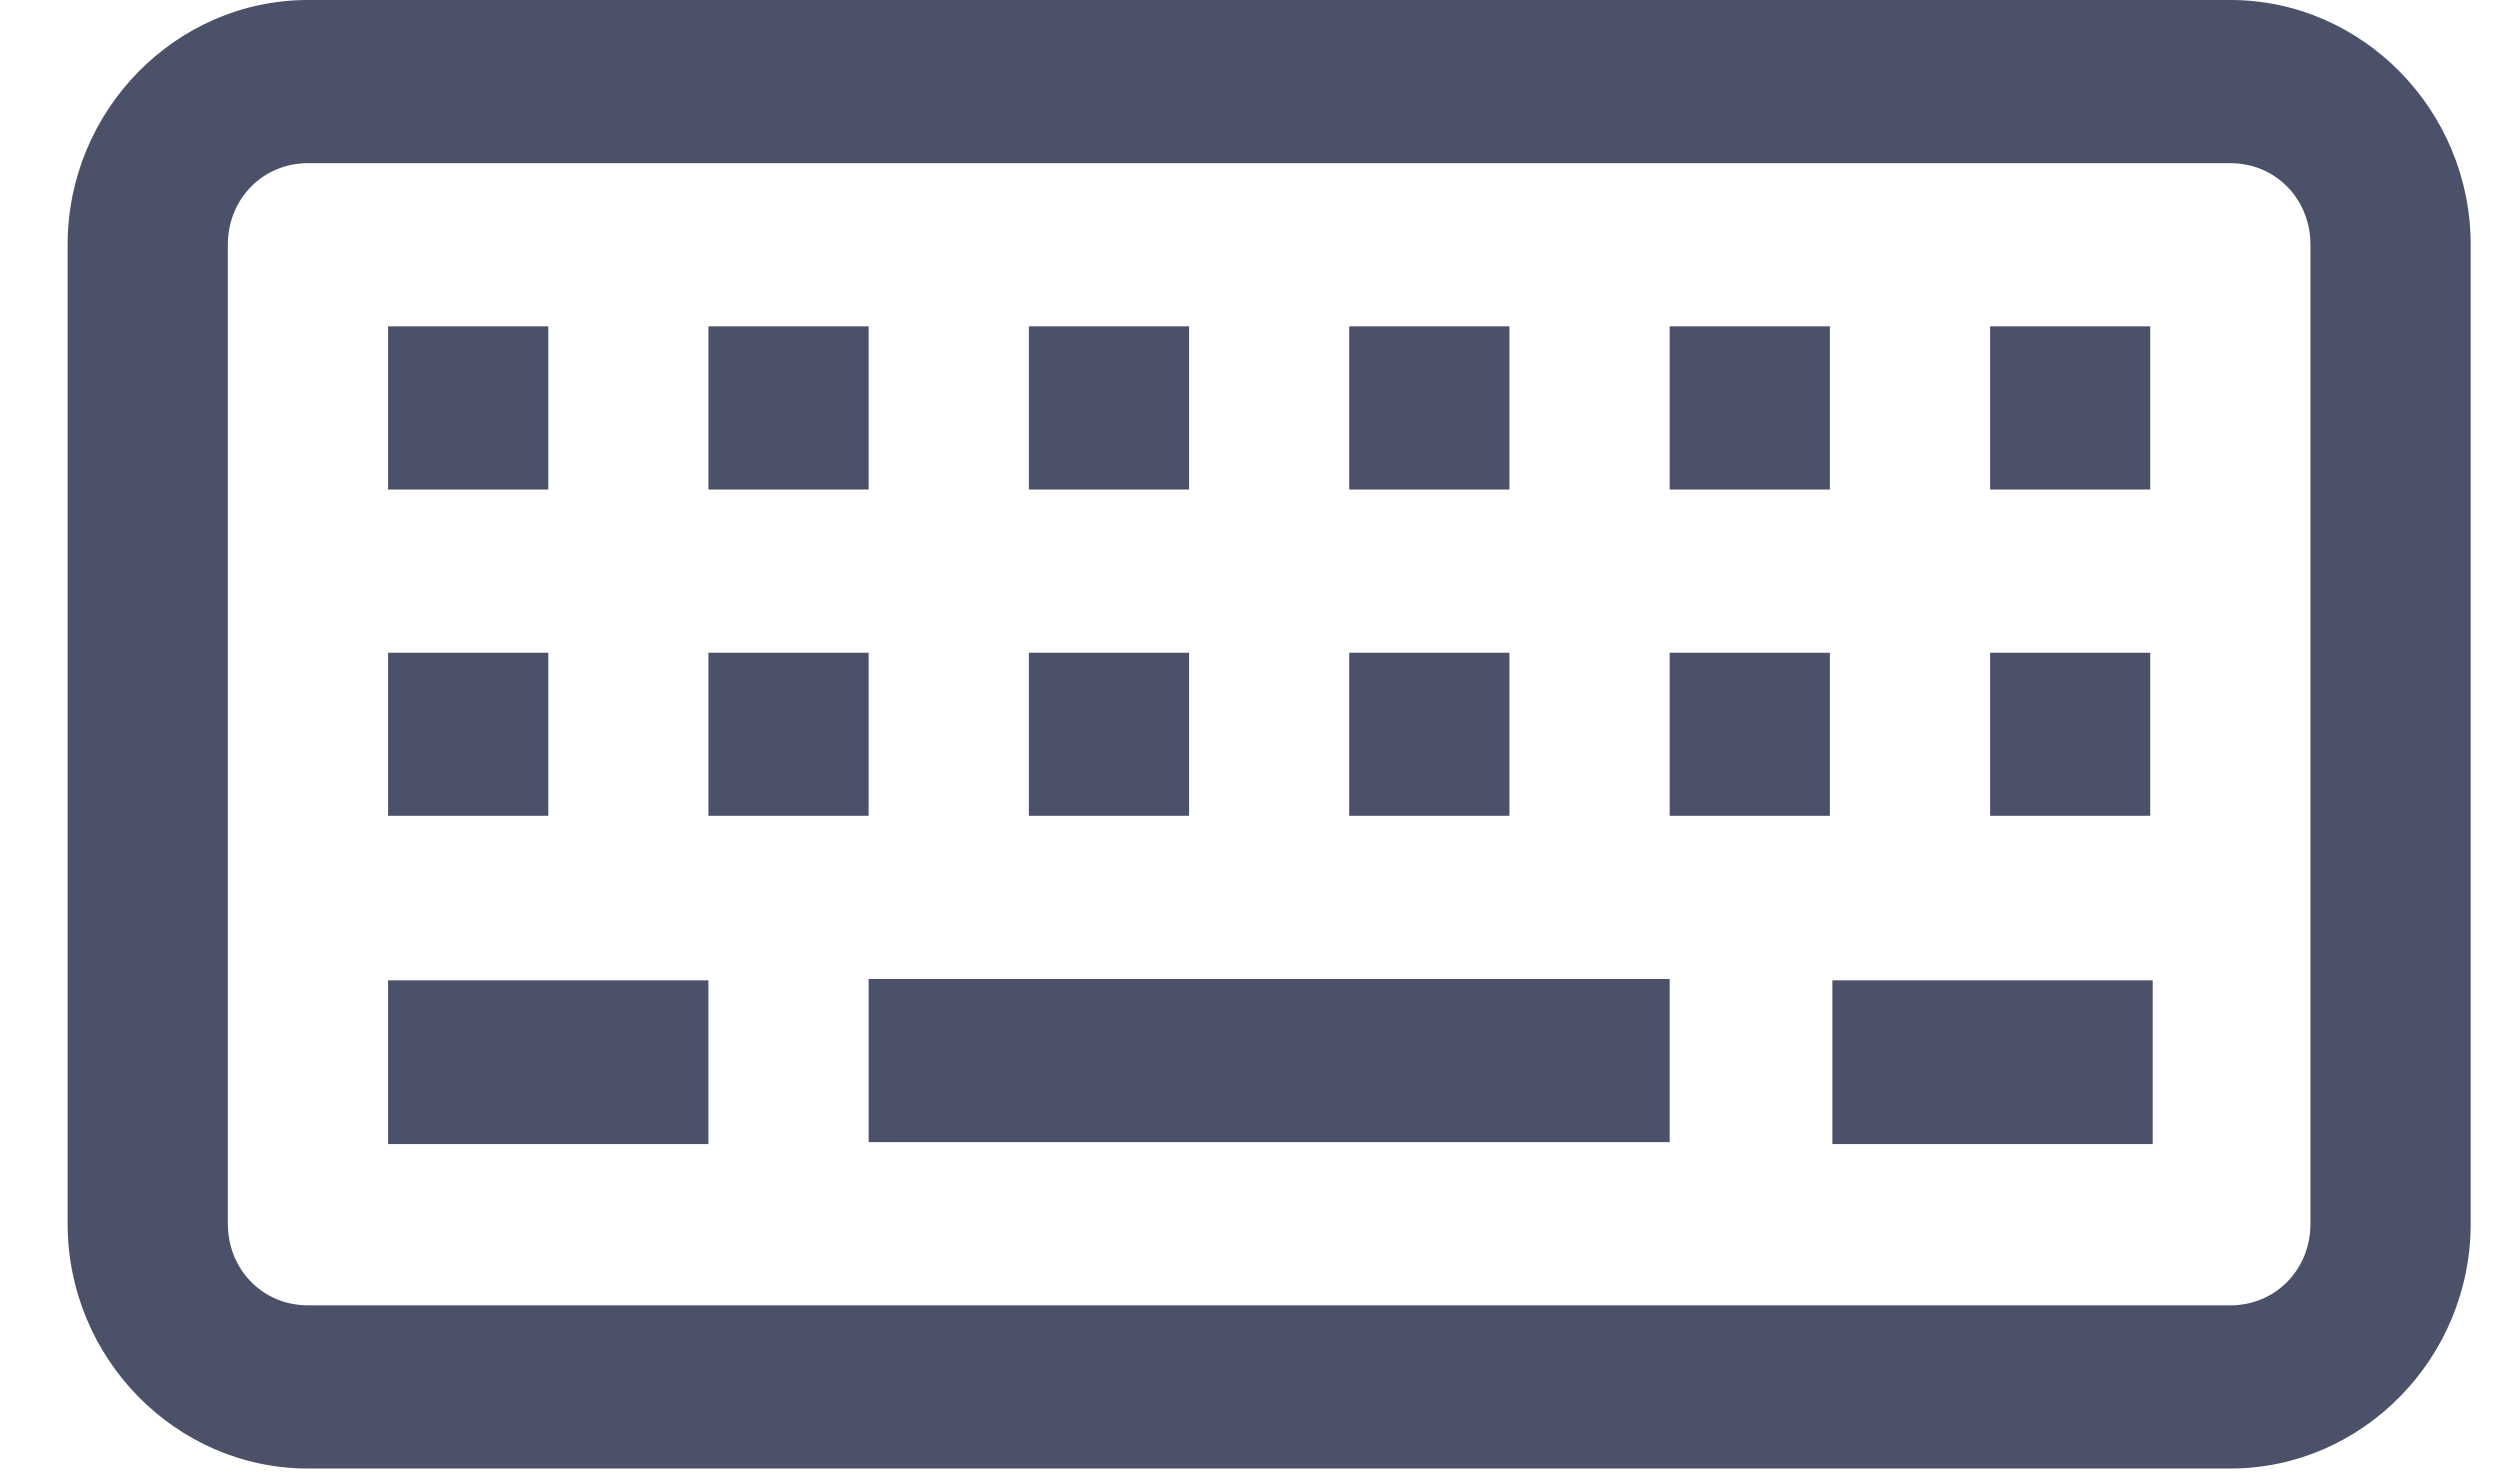 <svg width="22" height="13" viewBox="0 0 22 13" fill="none" xmlns="http://www.w3.org/2000/svg">
<path d="M2.71 0C1.548 0 0.595 0.97 0.595 2.154V10.769C0.595 11.953 1.548 12.923 2.71 12.923H19.627C20.789 12.923 21.742 11.953 21.742 10.769V2.154C21.742 0.97 20.789 0 19.627 0H2.71ZM2.71 1.436H19.627C20.024 1.436 20.332 1.75 20.332 2.154V10.769C20.332 11.173 20.024 11.487 19.627 11.487H2.71C2.313 11.487 2.005 11.173 2.005 10.769V2.154C2.005 1.75 2.313 1.436 2.71 1.436ZM3.415 2.872V4.308H4.825V2.872H3.415ZM6.234 2.872V4.308H7.644V2.872H6.234ZM9.054 2.872V4.308H10.464V2.872H9.054ZM11.873 2.872V4.308H13.283V2.872H11.873ZM14.693 2.872V4.308H16.103V2.872H14.693ZM17.513 2.872V4.308H18.922V2.872H17.513ZM3.415 5.744V7.179H4.825V5.744H3.415ZM6.234 5.744V7.179H7.644V5.744H6.234ZM9.054 5.744V7.179H10.464V5.744H9.054ZM11.873 5.744V7.179H13.283V5.744H11.873ZM14.693 5.744V7.179H16.103V5.744H14.693ZM17.513 5.744V7.179H18.922V5.744H17.513ZM7.644 8.615V10.051H14.693V8.615H7.644ZM3.415 8.627V10.068H6.234V8.627H3.415ZM16.125 8.627V10.068H18.944V8.627H16.125Z" fill="#4B5169"/>
</svg>
